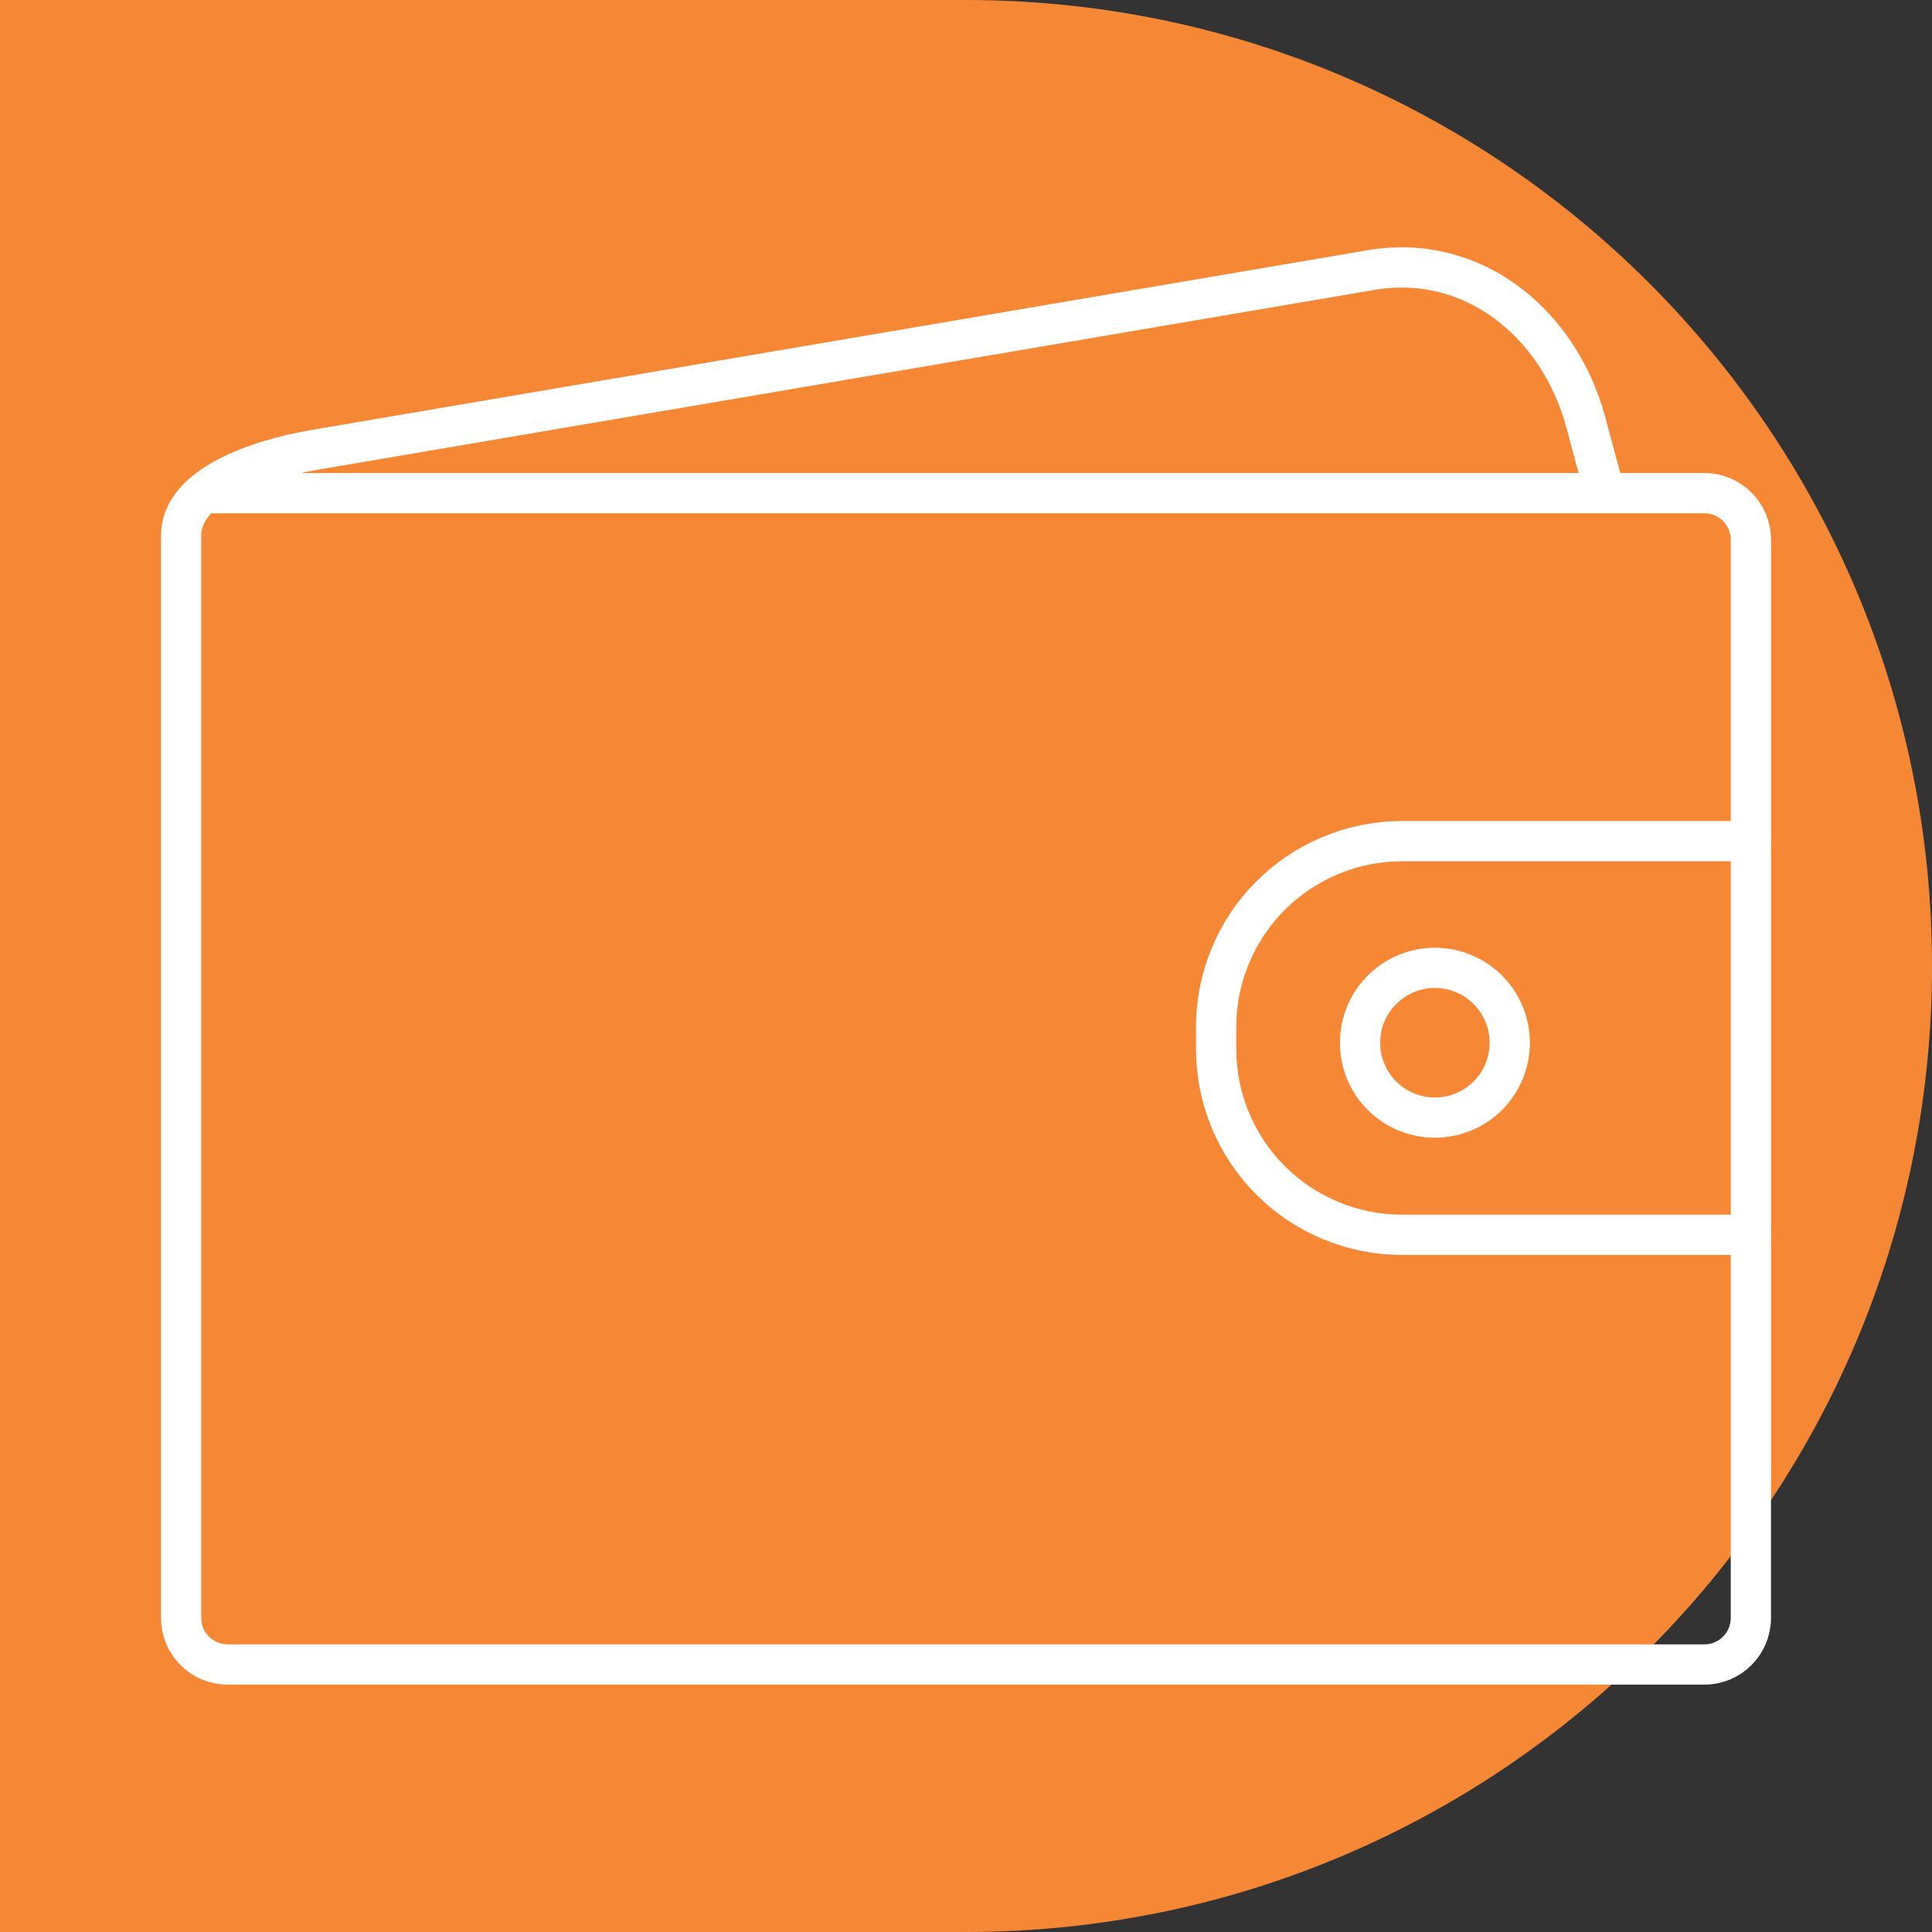 <svg width="24" height="24" viewBox="0 0 24 24" fill="none" xmlns="http://www.w3.org/2000/svg">
<rect x="0" y="0" width="24" height="24" fill="#333333" stroke="none"/>
<path d="M0 0H12C18.627 0 24 5.373 24 12C24 18.627 18.627 24 12 24H0V0Z" fill="#F58735"/>
<path d="M18.755 12.953C18.755 13.2 18.657 13.437 18.483 13.611C18.308 13.786 18.072 13.883 17.825 13.883C17.578 13.883 17.342 13.786 17.167 13.611C16.993 13.437 16.895 13.2 16.895 12.953C16.895 12.707 16.993 12.47 17.167 12.296C17.342 12.121 17.578 12.023 17.825 12.023C18.072 12.023 18.308 12.121 18.483 12.296C18.657 12.47 18.755 12.707 18.755 12.953Z" stroke="white" stroke-width="0.5" stroke-linecap="round" stroke-linejoin="round"/>
<path d="M21.75 15.33C21.68 15.336 21.609 15.339 21.538 15.339H17.422C17.119 15.34 16.818 15.281 16.538 15.165C16.257 15.05 16.002 14.88 15.787 14.666C15.572 14.452 15.401 14.198 15.285 13.918C15.168 13.638 15.108 13.338 15.107 13.034V12.764C15.106 12.461 15.165 12.16 15.281 11.88C15.396 11.599 15.566 11.344 15.78 11.129C15.994 10.914 16.248 10.744 16.528 10.627C16.808 10.51 17.109 10.45 17.412 10.449H21.538C21.61 10.449 21.681 10.453 21.75 10.459" stroke="white" stroke-width="0.5" stroke-linecap="round" stroke-linejoin="round"/>
<path d="M2.54 6.126H21.172C21.491 6.126 21.75 6.384 21.75 6.705V20.098C21.75 20.418 21.492 20.677 21.172 20.677H2.829C2.753 20.677 2.678 20.662 2.607 20.633C2.537 20.604 2.474 20.561 2.42 20.508C2.366 20.454 2.323 20.391 2.294 20.321C2.265 20.251 2.25 20.176 2.25 20.1V6.653C2.25 6.039 3.183 5.712 3.915 5.587L17.03 3.355C18.294 3.14 19.367 4.01 19.7 5.248L19.925 6.086" stroke="white" stroke-width="0.5" stroke-linecap="round" stroke-linejoin="round"/>
</svg>
